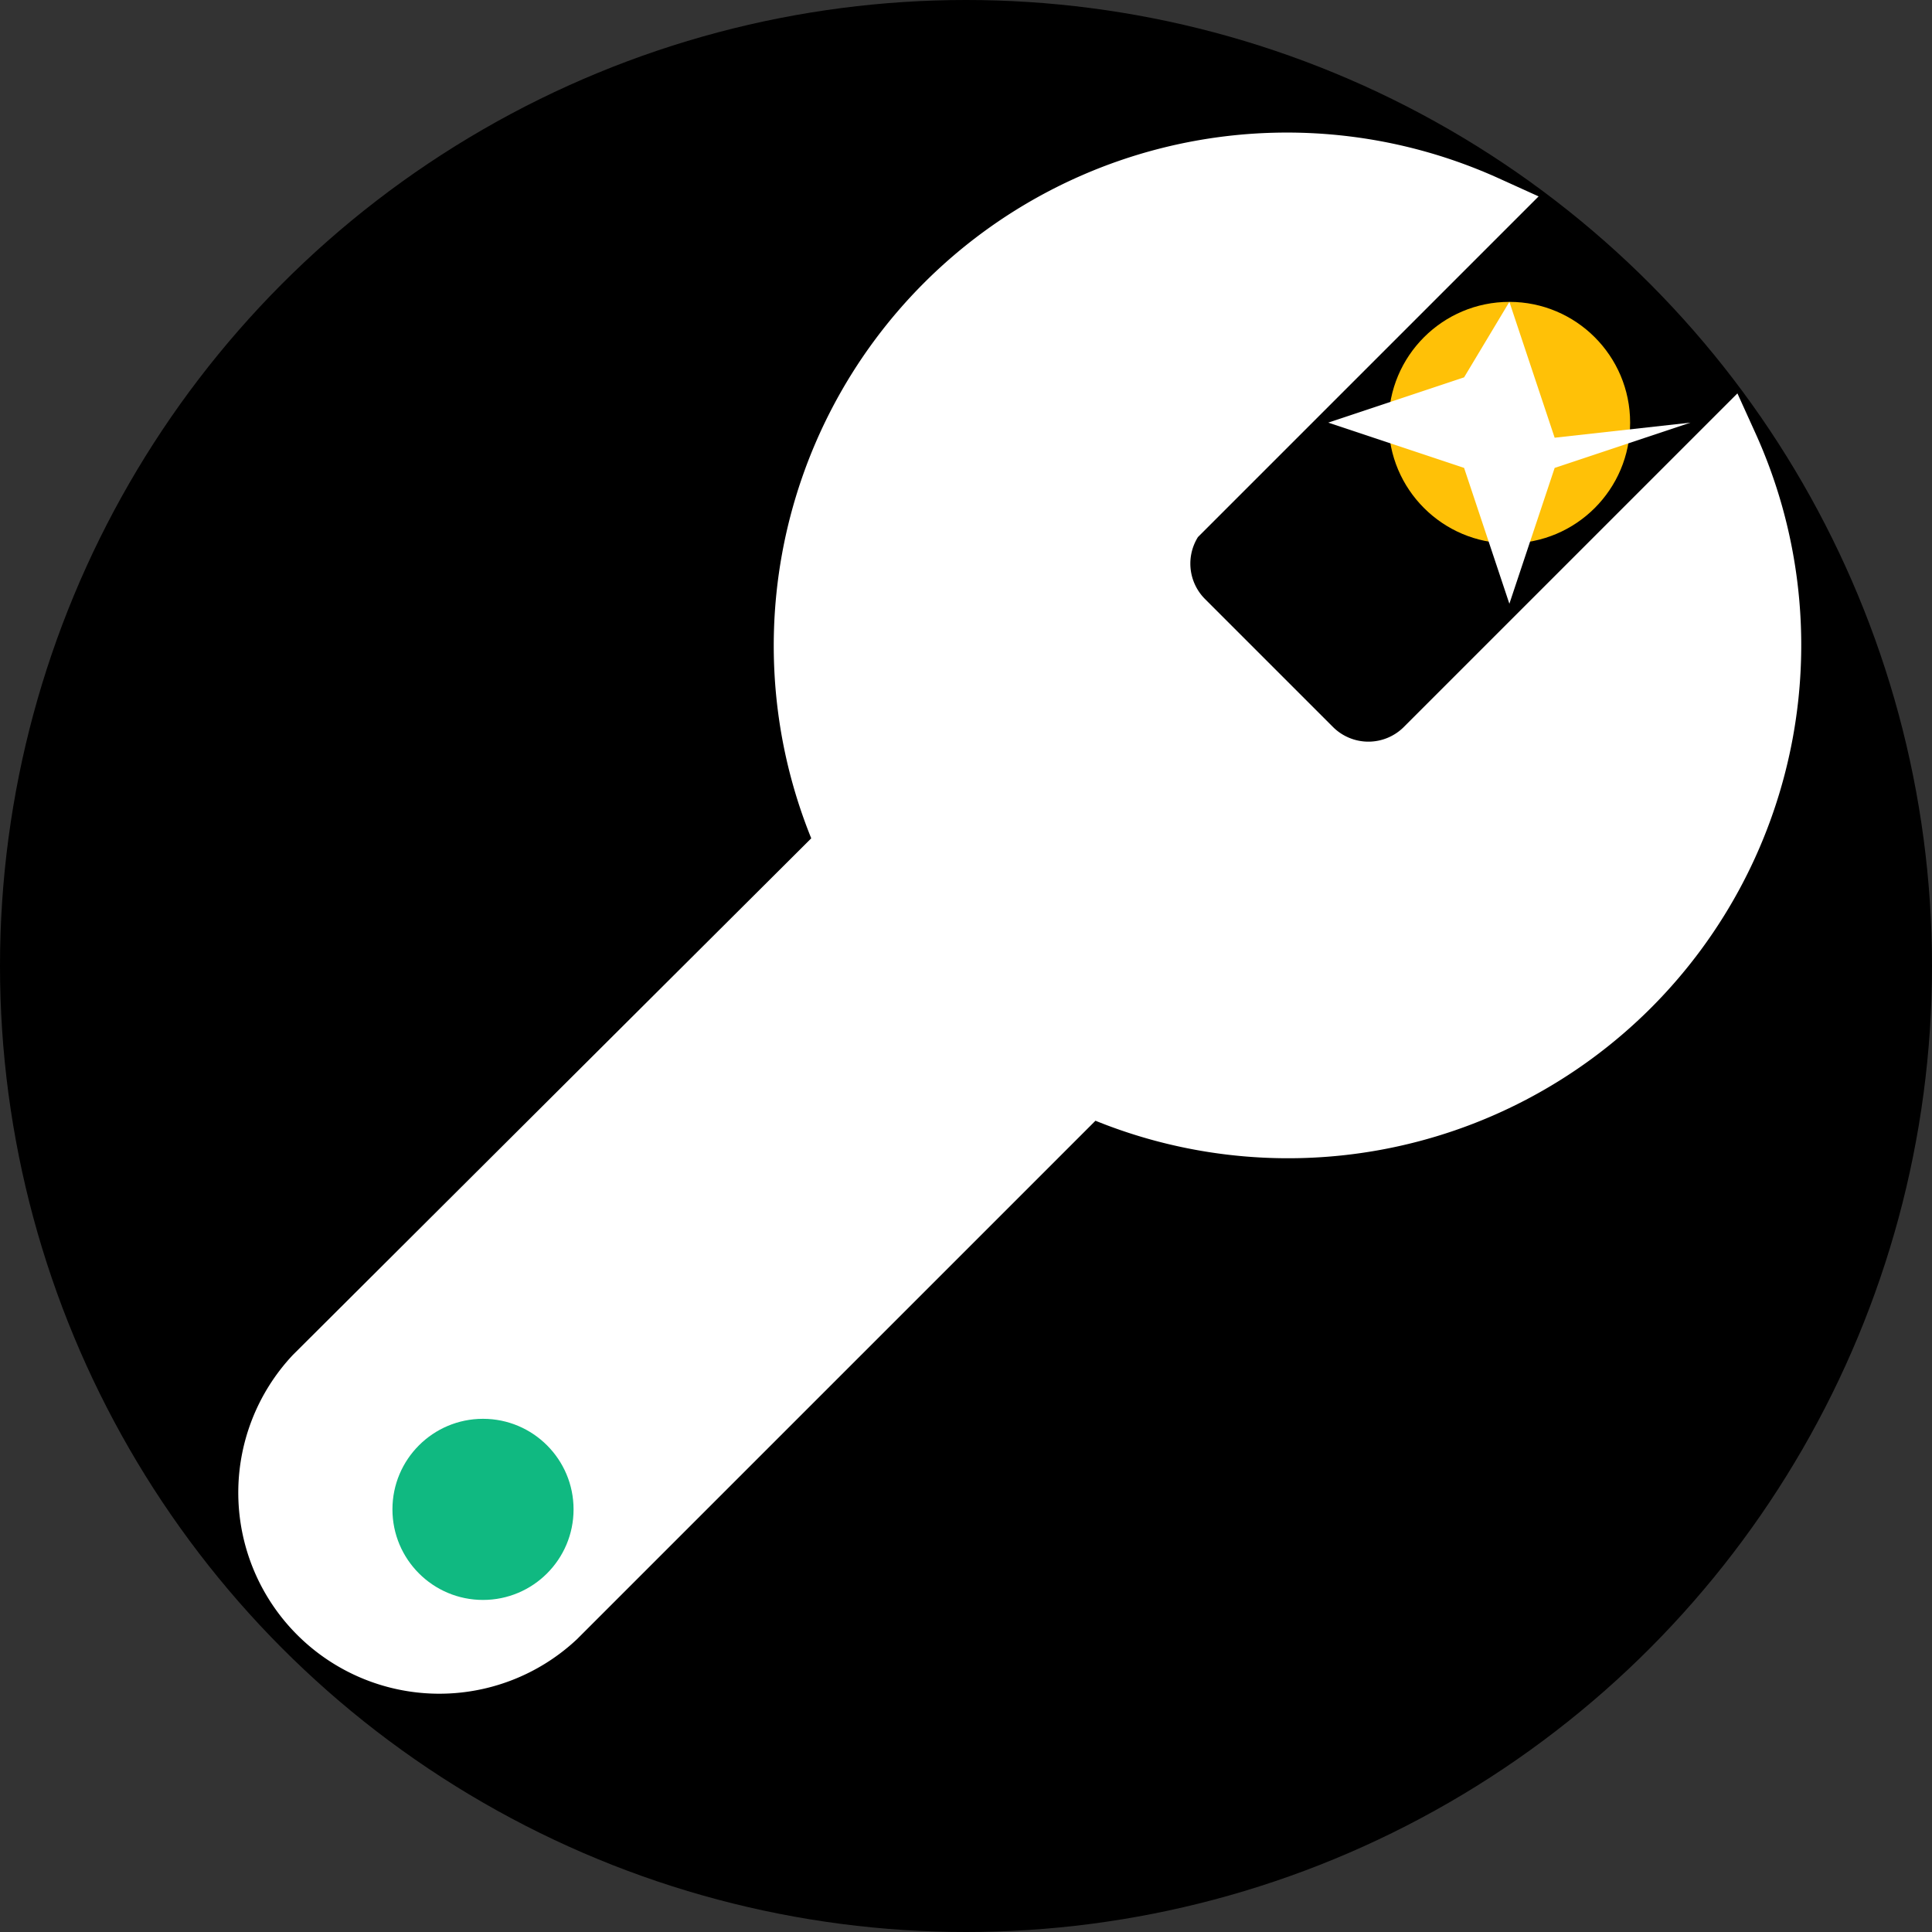 <svg width="32" height="32" viewBox="0 0 32 32" fill="none" xmlns="http://www.w3.org/2000/svg">
  <rect x="0" y="0" width="32" height="32" fill="#333333" stroke="none"/>
  <!-- Background circle with gradient -->
  <circle cx="16" cy="16" r="16" fill="url(#gradient)" />
  
  <!-- Wrench icon -->
  <path 
    d="M19.6 8.4a1.33 1.33 0 0 0 0 1.87l2.13 2.13a1.33 1.33 0 0 0 1.87 0l5.02-5.02a8 8 0 0 1-10.59 10.59L9.21 26.79a2.83 2.83 0 0 1-4-4L14.03 14a8 8 0 0 1 10.59-10.59L19.6 8.43z" 
    fill="white" 
    stroke="white" 
    strokeWidth="1"
  />
  
  <!-- Spark -->
  <circle cx="25" cy="7" r="2" fill="#FFC107" />
  <path d="M25 5l0.75 2.25L28 7l-2.25 0.75L25 10l-0.75-2.25L22 7l2.25-0.75L25 5z" fill="white" />
  
  <!-- Small accent dot -->
  <circle cx="8" cy="25" r="1.5" fill="#10B981" />
  
  <defs>
    <linearGradient id="gradient" x1="0%" y1="0%" x2="100%" y2="100%">
      <stop offset="0%" stopColor="#3B82F6" />
      <stop offset="100%" stopColor="#1D4ED8" />
    </linearGradient>
  </defs>
</svg>
